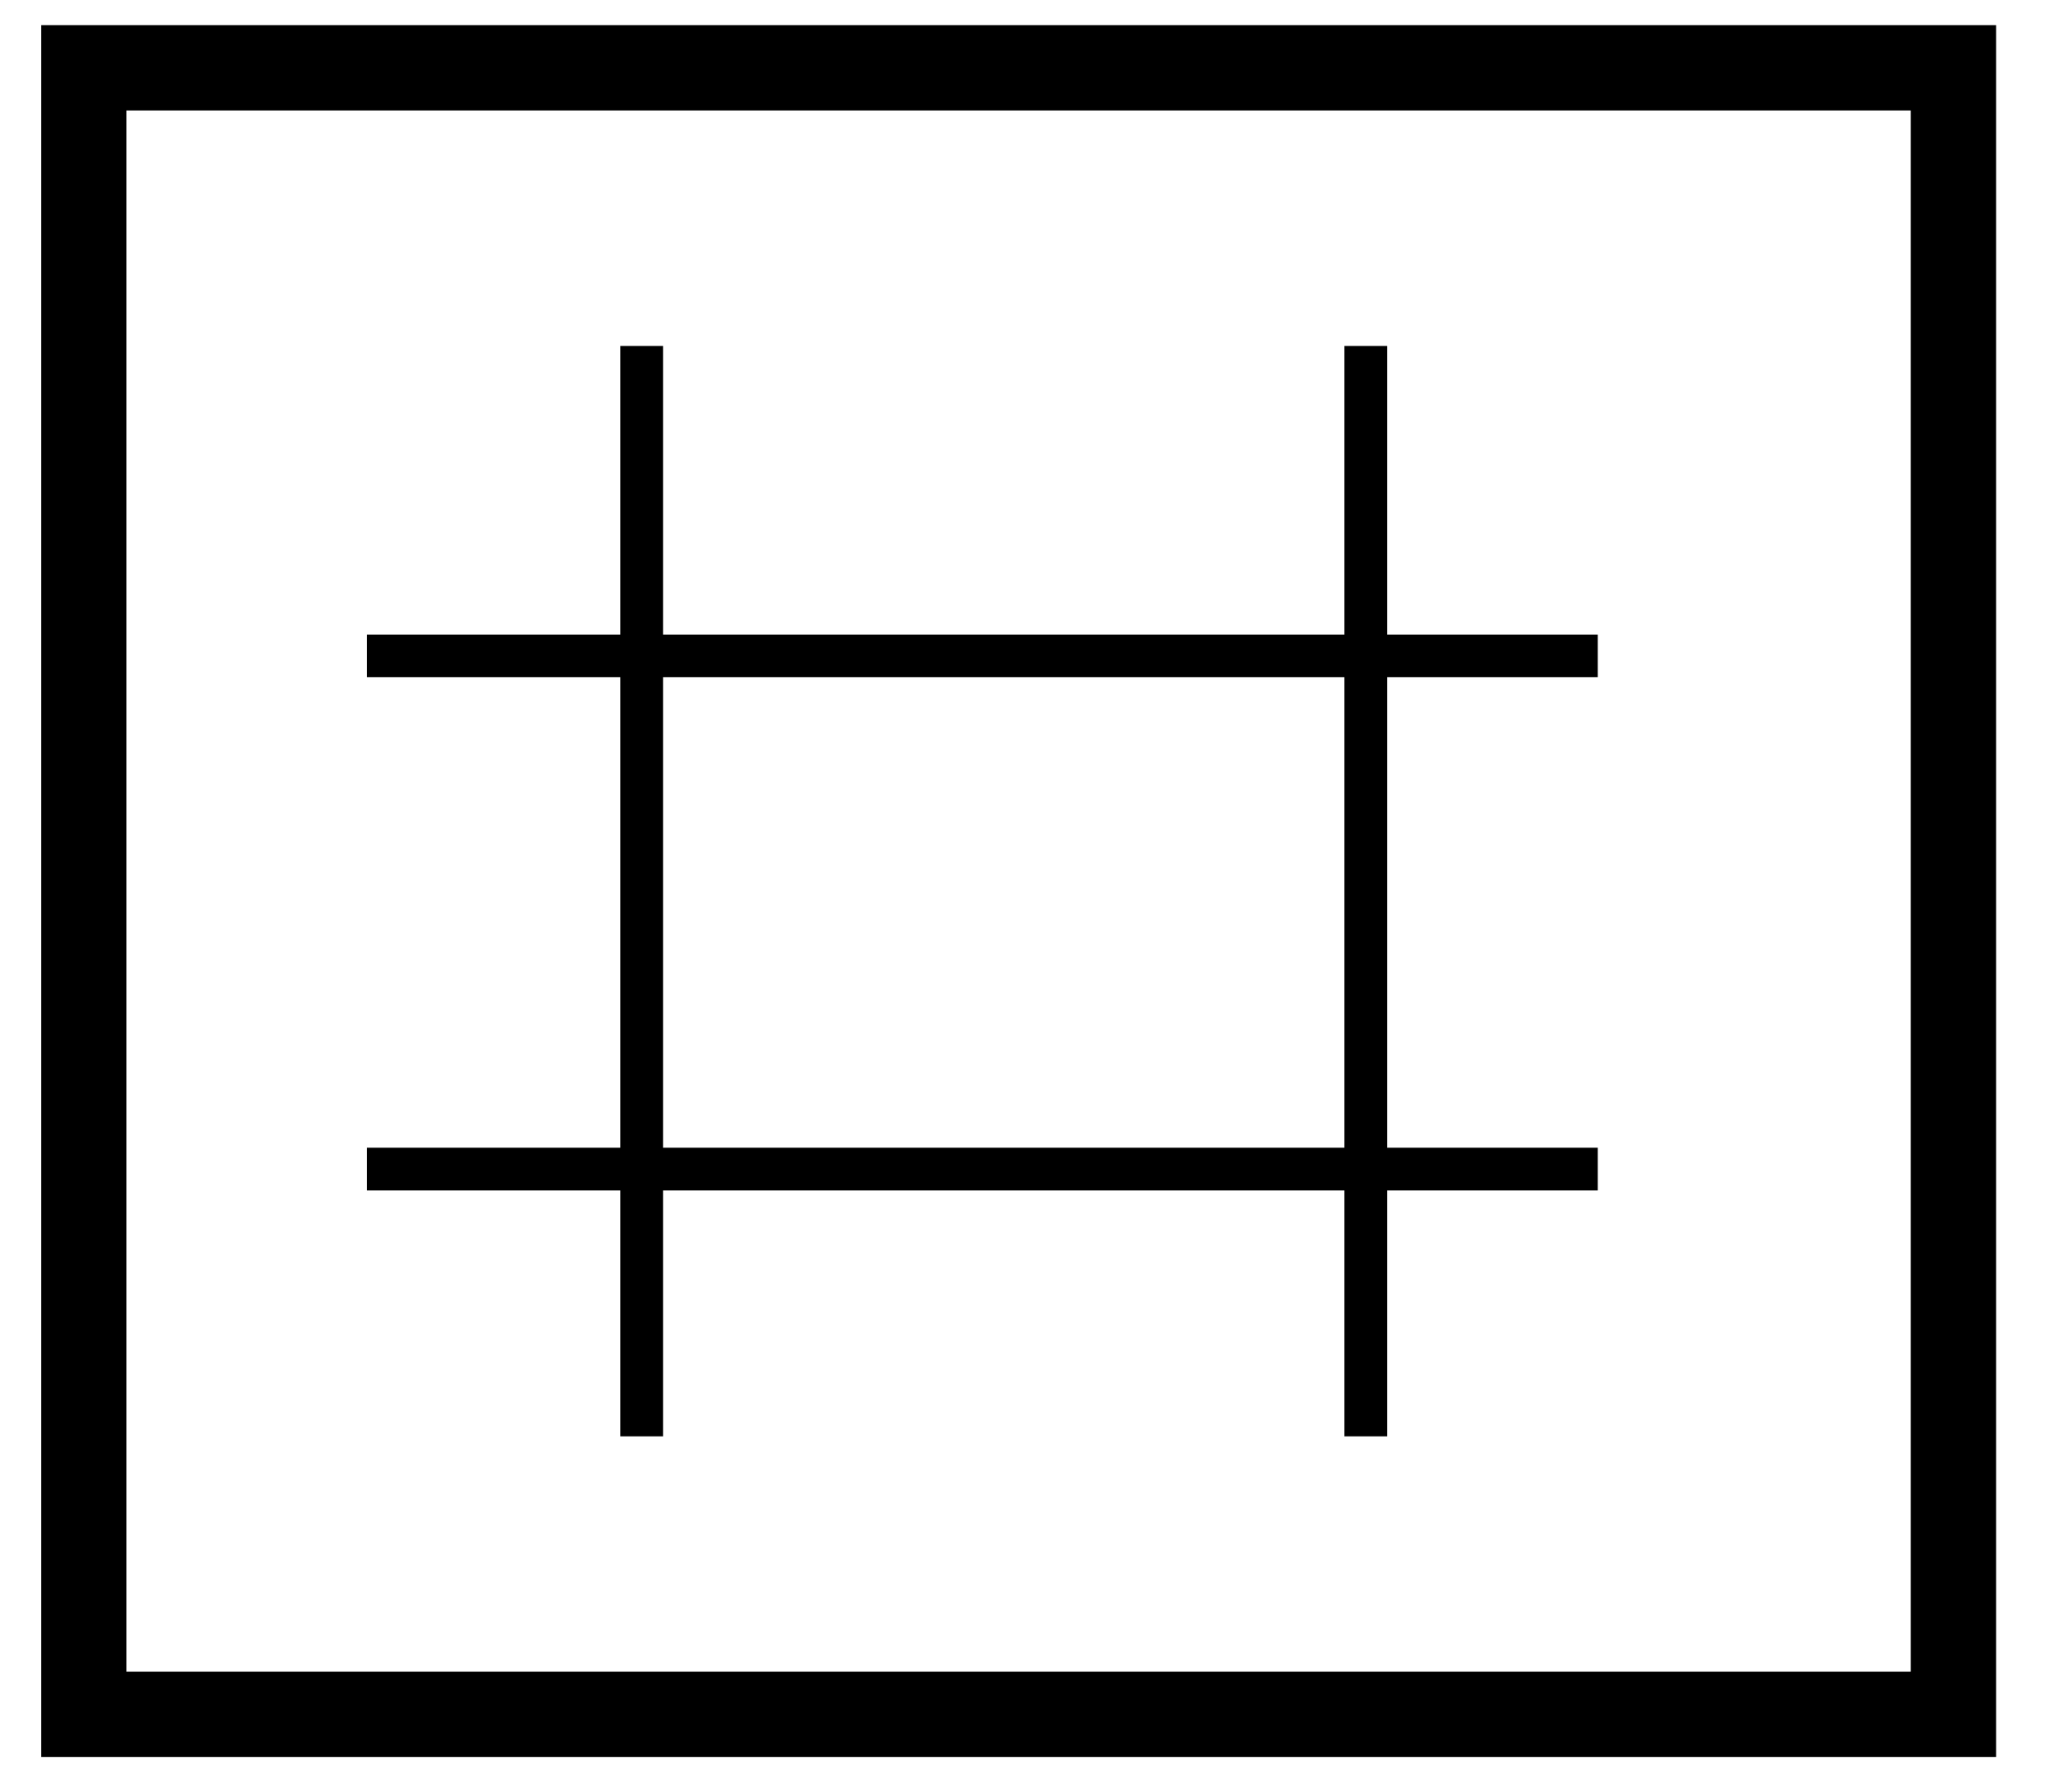 <svg width="24" height="21" fill="none" xmlns="http://www.w3.org/2000/svg"><path stroke="#000" d="M.982.795h21.91v19.299H.982z"/><path stroke="#000" stroke-width=".5" d="M7.52 4.055v12.781m8.485-12.781v12.781m2.719-9.148H4.3m14.424 6.015H4.3"/></svg>
